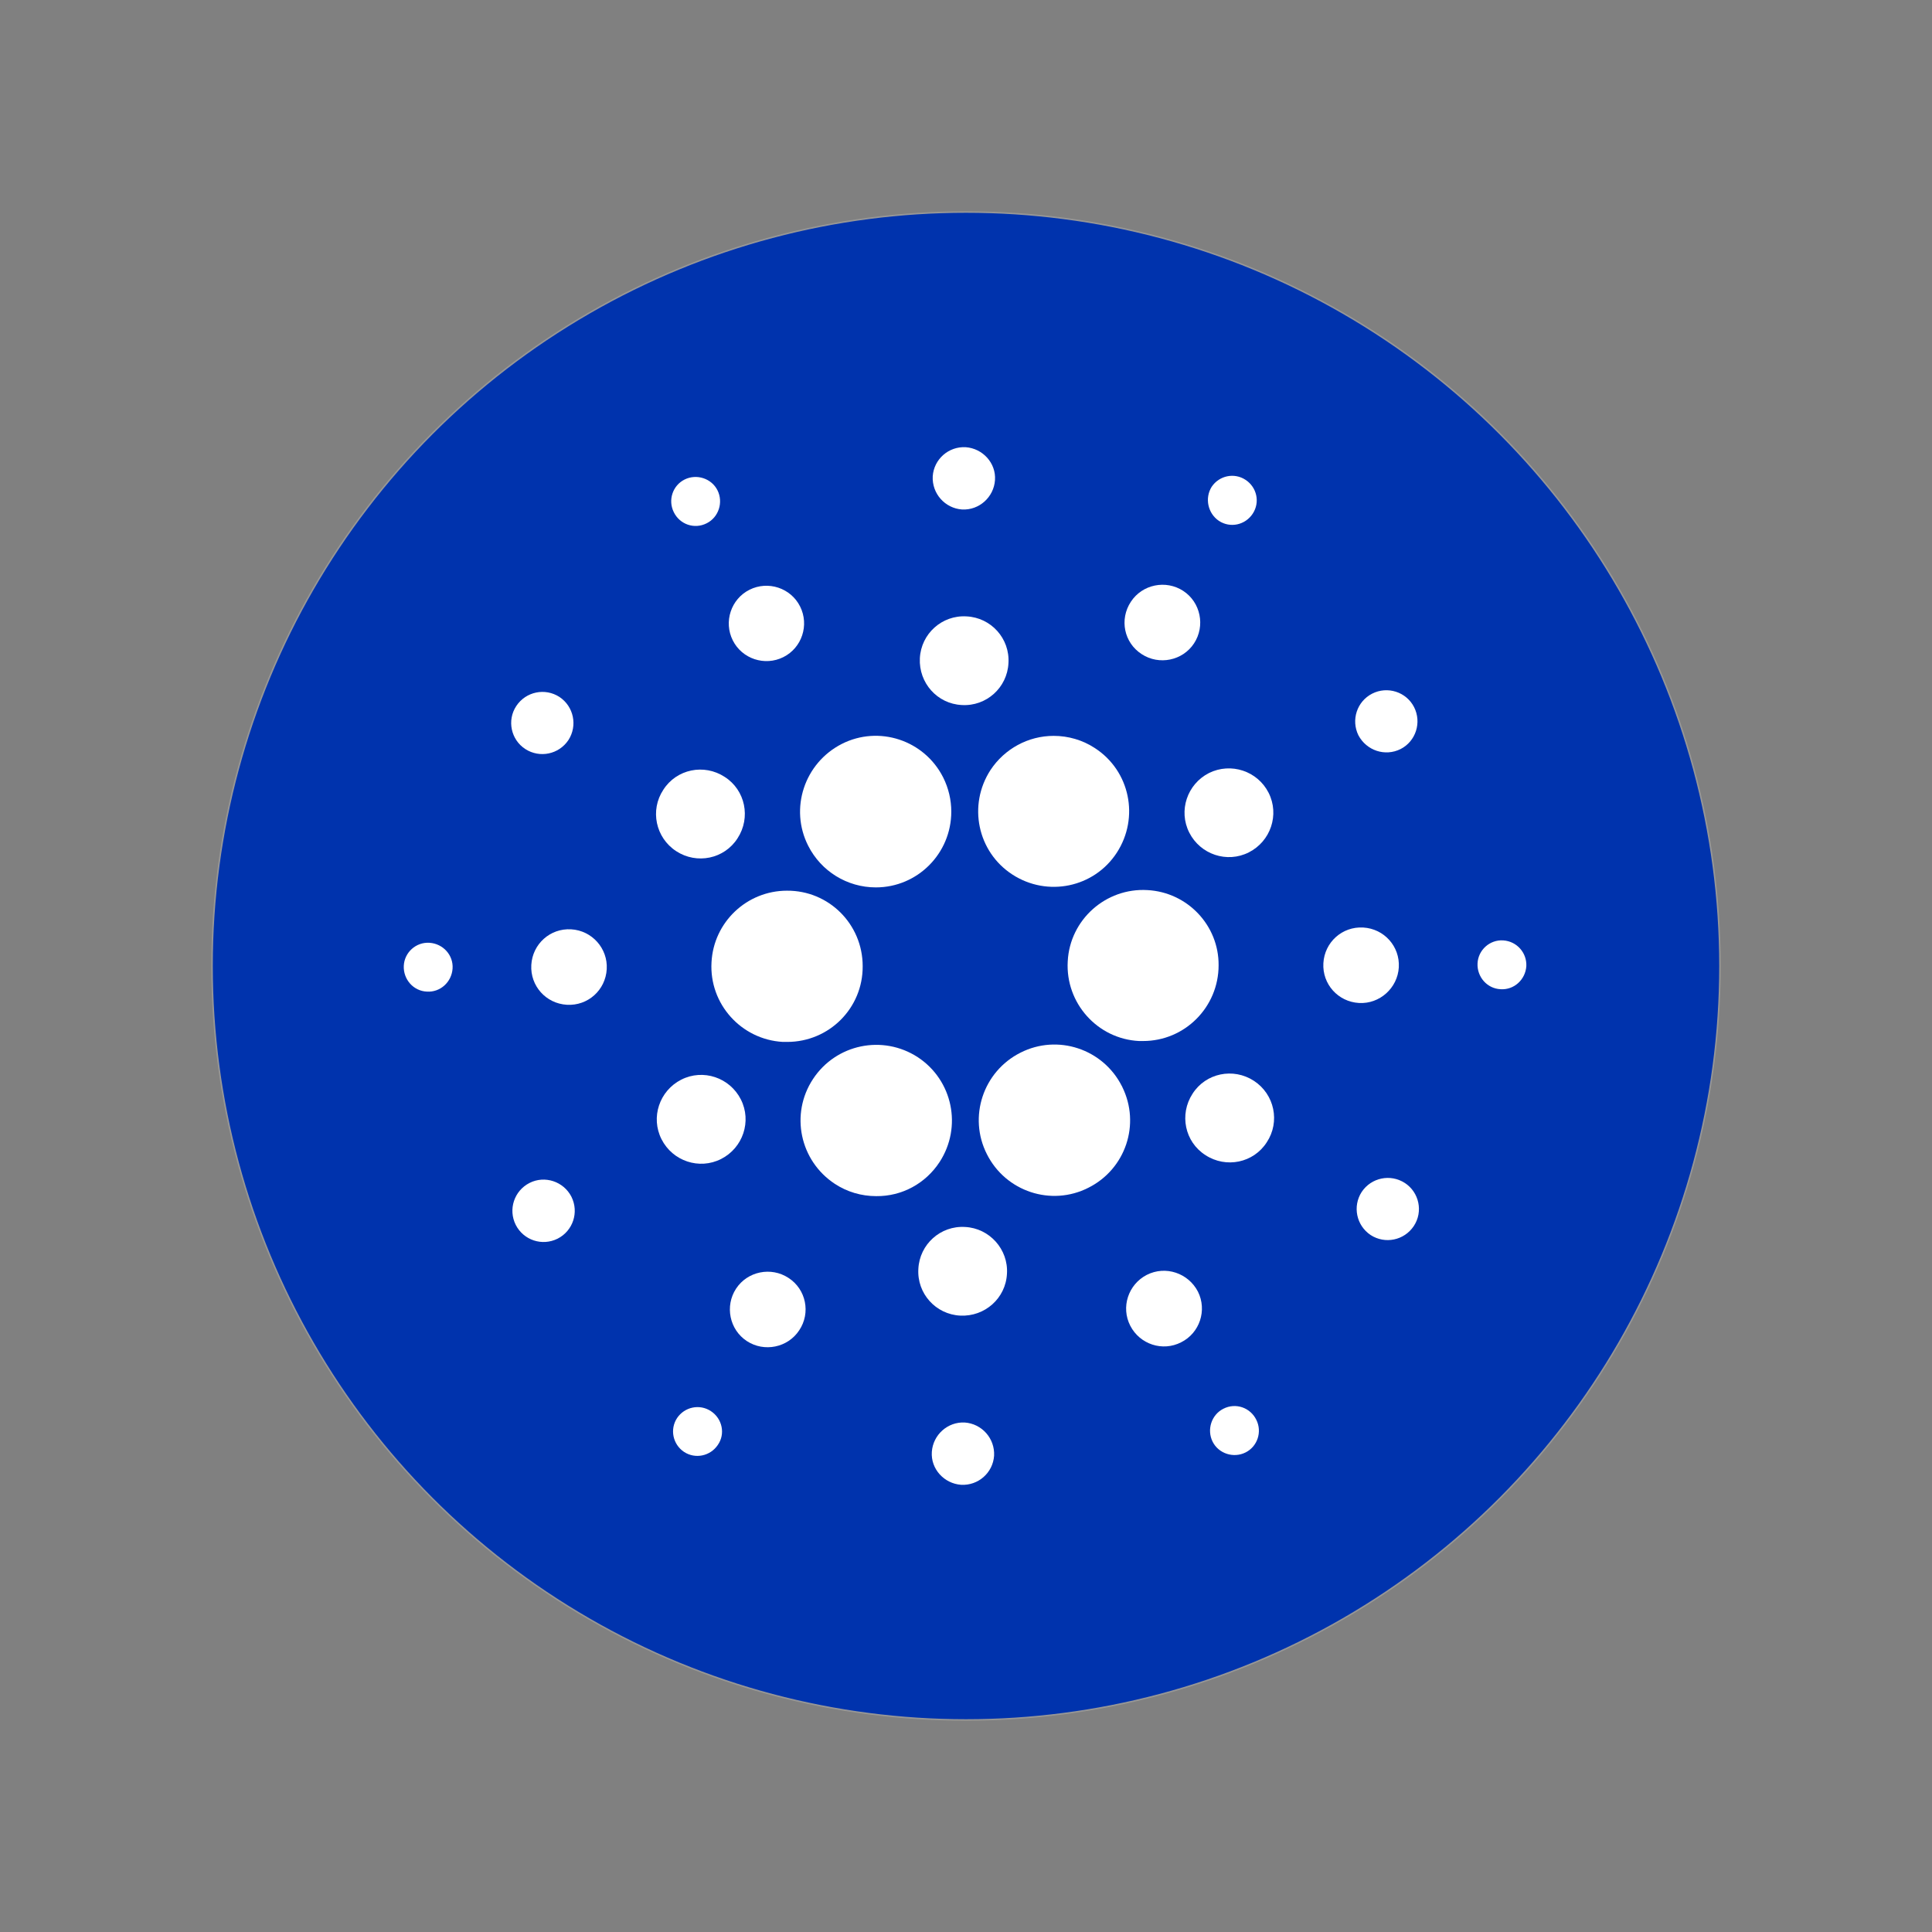 <?xml version="1.0" encoding="UTF-8"?>
<svg viewBox="0 0 1024 1024" version="1.1" xmlns="http://www.w3.org/2000/svg" xmlns:xlink="http://www.w3.org/1999/xlink">
    <rect x="0" y="0" width="1024" height="1024" fill="#808080" stroke="none"/>
    <title>cardano-ada-logo_CircleColorful</title>
    <g id="cardano-ada-logo_CircleColorful" stroke="none" stroke-width="1" fill="none" fill-rule="evenodd">
        <g id="编组" transform="translate(112, 112)">
            <g id="编组-3" fill="#0033AD" stroke="#979797" stroke-width="0.781">
                <circle id="椭圆形" cx="400" cy="400" r="399.609"></circle>
            </g>
            <g id="cardano-ada-logo" transform="translate(102, 125)" fill="#FFFFFF" fill-rule="nonzero">
                <path d="M163.115,273.016 C161.846,295.078 178.823,313.965 200.876,315.235 C201.67,315.235 202.463,315.235 203.256,315.235 C225.469,315.235 243.397,297.3 243.238,275.079 C243.238,252.859 225.31,234.924 203.098,235.083 C181.837,235.083 164.226,251.748 163.115,273.016 Z" id="路径"></path>
                <path d="M13.658,262.699 C6.518,262.223 0.331,267.778 0.013,274.921 C-0.304,282.063 5.09,288.253 12.23,288.57 C19.37,289.046 25.399,283.491 25.875,276.349 C26.351,269.207 20.798,263.176 13.658,262.699 C13.658,262.699 13.658,262.699 13.658,262.699 Z" id="路径"></path>
                <path d="M160.577,40.337 C166.923,37.163 169.462,29.227 166.289,22.879 C163.115,16.53 155.182,13.991 148.836,17.165 C142.49,20.339 139.951,28.116 143.124,34.465 C146.297,40.972 154.072,43.671 160.577,40.337 C160.418,40.337 160.577,40.337 160.577,40.337 Z" id="路径"></path>
                <path d="M201.194,111.284 C211.031,106.364 214.997,94.301 210.079,84.461 C205.16,74.62 193.102,70.652 183.265,75.573 C173.428,80.493 169.462,92.555 174.38,102.396 C179.299,112.236 191.357,116.204 201.194,111.284 Z" id="路径"></path>
                <path d="M64.429,160.01 C72.045,164.93 82.199,162.867 87.276,155.248 C92.195,147.63 90.132,137.472 82.516,132.393 C74.901,127.473 64.746,129.536 59.669,137.155 C59.669,137.155 59.669,137.155 59.669,137.155 C54.592,144.773 56.813,155.09 64.429,160.01 Z" id="路径"></path>
                <path d="M88.704,255.557 C77.598,254.922 68.237,263.334 67.602,274.444 C66.968,285.555 75.377,294.919 86.483,295.554 C97.589,296.189 106.95,287.777 107.584,276.667 C107.584,276.667 107.584,276.667 107.584,276.667 C108.219,265.715 99.81,256.192 88.704,255.557 Z" id="路径"></path>
                <path d="M66.65,389.99 C58.559,394.117 55.227,403.957 59.352,412.211 C63.477,420.305 73.314,423.638 81.564,419.511 C89.656,415.385 92.988,405.544 88.863,397.291 C88.863,397.291 88.863,397.291 88.863,397.291 C84.738,389.197 74.742,385.864 66.65,389.99 C66.65,389.99 66.65,389.99 66.65,389.99 Z" id="路径"></path>
                <path d="M144.394,214.132 C155.341,221.274 169.938,218.259 176.919,207.307 C184.058,196.356 181.044,181.754 170.096,174.77 C159.149,167.628 144.552,170.644 137.571,181.595 C130.431,192.388 133.446,206.99 144.394,214.132 C144.394,214.132 144.394,214.132 144.394,214.132 Z" id="路径"></path>
                <path d="M391.109,109.697 C400.311,115.728 412.846,113.188 418.875,103.983 C424.904,94.777 422.365,82.239 413.163,76.207 C403.961,70.176 391.426,72.716 385.397,81.921 C385.397,81.921 385.397,81.921 385.397,81.921 C379.21,91.286 381.748,103.665 391.109,109.697 C391.109,109.697 391.109,109.697 391.109,109.697 Z" id="路径"></path>
                <path d="M432.043,39.068 C438.072,43.036 446.005,41.29 449.972,35.259 C453.938,29.227 452.193,21.291 446.164,17.324 C440.135,13.356 432.202,15.102 428.235,20.974 C424.428,27.005 426.173,35.1 432.043,39.068 C432.043,39.068 432.043,39.068 432.043,39.068 Z" id="路径"></path>
                <path d="M394.124,234.765 C372.07,233.496 353.031,250.478 351.92,272.54 C350.651,294.602 367.628,313.647 389.681,314.759 C390.475,314.759 391.268,314.759 391.902,314.759 C413.956,314.759 431.885,296.824 431.885,274.603 C432.043,253.494 415.384,235.876 394.124,234.765 L394.124,234.765 Z" id="路径"></path>
                <path d="M214.362,211.275 C221.185,224.766 234.988,233.337 250.219,233.337 C272.273,233.337 290.202,215.402 290.202,193.182 C290.202,186.992 288.774,180.802 285.918,175.088 C275.922,155.248 251.806,147.312 232.132,157.312 C212.3,167.469 204.367,191.594 214.362,211.275 L214.362,211.275 Z" id="路径"></path>
                <path d="M528.35,160.01 C536.441,155.883 539.615,145.884 535.489,137.789 C531.364,129.695 521.369,126.521 513.277,130.647 C505.185,134.774 502.012,144.614 505.979,152.709 C510.262,160.803 520.099,164.136 528.35,160.01 C528.35,160.01 528.35,160.01 528.35,160.01 Z" id="路径"></path>
                <path d="M426.808,172.707 C415.225,178.58 410.466,192.705 416.336,204.292 C422.206,215.878 436.327,220.64 447.909,214.767 C459.491,208.895 464.251,194.769 458.381,183.182 C452.51,171.596 438.39,166.993 426.808,172.707 Z" id="路径"></path>
                <path d="M295.913,33.037 C304.957,33.513 312.731,26.529 313.366,17.482 C314.001,8.435 306.861,0.658 297.817,0.023 C288.774,-0.453 280.999,6.372 280.365,15.419 C279.889,24.625 286.87,32.402 295.913,33.037 C295.913,33.037 295.913,33.037 295.913,33.037 Z" id="路径"></path>
                <path d="M295.755,136.678 C308.765,137.472 319.871,127.473 320.506,114.458 C321.299,101.443 311.303,90.333 298.293,89.698 C285.283,88.905 274.177,98.904 273.542,111.919 C272.908,124.933 282.745,136.044 295.755,136.678 C295.755,136.678 295.755,136.678 295.755,136.678 Z" id="路径"></path>
                <path d="M168.192,377.293 C179.775,371.42 184.534,357.295 178.664,345.708 C172.794,334.122 158.673,329.36 147.091,335.233 C135.509,341.105 130.749,355.231 136.619,366.818 C142.49,378.404 156.61,383.165 168.192,377.293 Z" id="路径"></path>
                <path d="M310.986,171.12 C298.928,189.69 304.005,214.45 322.568,226.512 C341.131,238.575 365.882,233.496 377.94,214.926 C389.999,196.356 384.921,171.596 366.358,159.534 C359.853,155.248 352.238,153.026 344.463,153.026 C330.977,153.026 318.443,159.851 310.986,171.12 Z" id="路径"></path>
                <path d="M380.638,338.725 C370.642,318.885 346.526,310.949 326.852,320.948 C307.02,330.948 299.087,355.073 309.082,374.753 C319.078,394.593 343.194,402.529 362.868,392.53 C362.868,392.53 362.868,392.53 362.868,392.53 C382.542,382.689 390.633,358.882 380.796,339.042 C380.796,338.883 380.796,338.883 380.638,338.725 Z" id="路径"></path>
                <path d="M450.606,335.868 C439.659,328.726 425.062,331.741 418.081,342.693 C410.942,353.644 413.956,368.246 424.904,375.23 C435.851,382.372 450.448,379.356 457.429,368.405 C464.569,357.612 461.554,343.01 450.606,335.868 C450.606,335.868 450.606,335.868 450.606,335.868 Z" id="路径"></path>
                <path d="M527.398,275.714 C528.032,264.604 519.623,255.24 508.517,254.605 C497.411,253.97 488.05,262.382 487.416,273.492 C486.781,284.602 495.19,293.967 506.296,294.602 C506.296,294.602 506.296,294.602 506.296,294.602 C517.244,295.236 526.763,286.666 527.398,275.714 Z" id="路径"></path>
                <path d="M582.77,261.43 C575.63,260.954 569.443,266.509 569.125,273.651 C568.808,280.793 574.202,286.983 581.342,287.301 C588.482,287.777 594.511,282.222 594.987,275.079 C595.304,267.937 589.91,261.906 582.77,261.43 Z" id="路径"></path>
                <path d="M530.571,389.99 C522.955,385.07 512.801,387.133 507.724,394.752 C502.805,402.37 504.868,412.528 512.484,417.607 C520.099,422.527 530.254,420.464 535.331,412.845 C540.408,405.227 538.187,394.91 530.571,389.99 C530.571,389.99 530.571,389.99 530.571,389.99 Z" id="路径"></path>
                <path d="M162.798,510.932 C156.769,506.964 148.836,508.71 144.869,514.583 C140.903,520.614 142.648,528.55 148.519,532.518 C154.548,536.486 162.481,534.74 166.447,528.867 C166.447,528.867 166.447,528.867 166.447,528.867 C170.572,522.995 168.827,514.9 162.798,510.932 Z" id="路径"></path>
                <path d="M434.423,509.663 C428.077,512.837 425.538,520.773 428.711,527.121 C431.885,533.47 439.818,536.009 446.164,532.835 C452.51,529.661 455.049,521.884 451.876,515.535 C448.703,509.028 440.928,506.329 434.423,509.663 C434.582,509.663 434.423,509.663 434.423,509.663 Z" id="路径"></path>
                <path d="M284.014,378.88 C296.072,360.31 290.995,335.55 272.432,323.329 C253.869,311.267 229.118,316.346 216.901,334.916 C204.684,353.485 209.92,378.245 228.483,390.466 C234.988,394.752 242.604,396.974 250.378,396.974 C264.023,397.132 276.557,390.308 284.014,378.88 Z" id="路径"></path>
                <path d="M203.891,440.303 C194.689,434.272 182.154,436.812 176.125,446.017 C170.096,455.223 172.635,467.761 181.837,473.793 C191.039,479.824 203.574,477.284 209.603,468.079 C209.603,468.079 209.603,468.079 209.603,468.079 C215.79,458.873 213.252,446.335 203.891,440.303 Z" id="路径"></path>
                <path d="M297.341,516.963 C288.298,516.487 280.523,523.471 279.889,532.518 C279.254,541.565 286.394,549.342 295.437,549.977 C304.481,550.453 312.255,543.628 312.89,534.581 C313.366,525.375 306.385,517.598 297.341,516.963 C297.341,516.963 297.341,516.963 297.341,516.963 Z" id="路径"></path>
                <path d="M297.5,413.322 C284.49,412.528 273.384,422.527 272.749,435.542 C271.956,448.557 281.951,459.667 294.961,460.302 C307.972,460.937 319.078,451.096 319.712,438.081 C320.506,425.225 310.51,413.956 297.5,413.322 C297.5,413.322 297.5,413.322 297.5,413.322 Z" id="路径"></path>
                <path d="M393.806,438.716 C383.969,443.795 380.003,455.858 385.08,465.698 C390.157,475.538 402.215,479.506 412.052,474.427 C421.889,469.507 425.856,457.445 420.937,447.604 C415.86,437.764 403.802,433.637 393.806,438.716 C393.806,438.716 393.806,438.716 393.806,438.716 Z" id="路径"></path>
            </g>
        </g>
    </g>
</svg>
